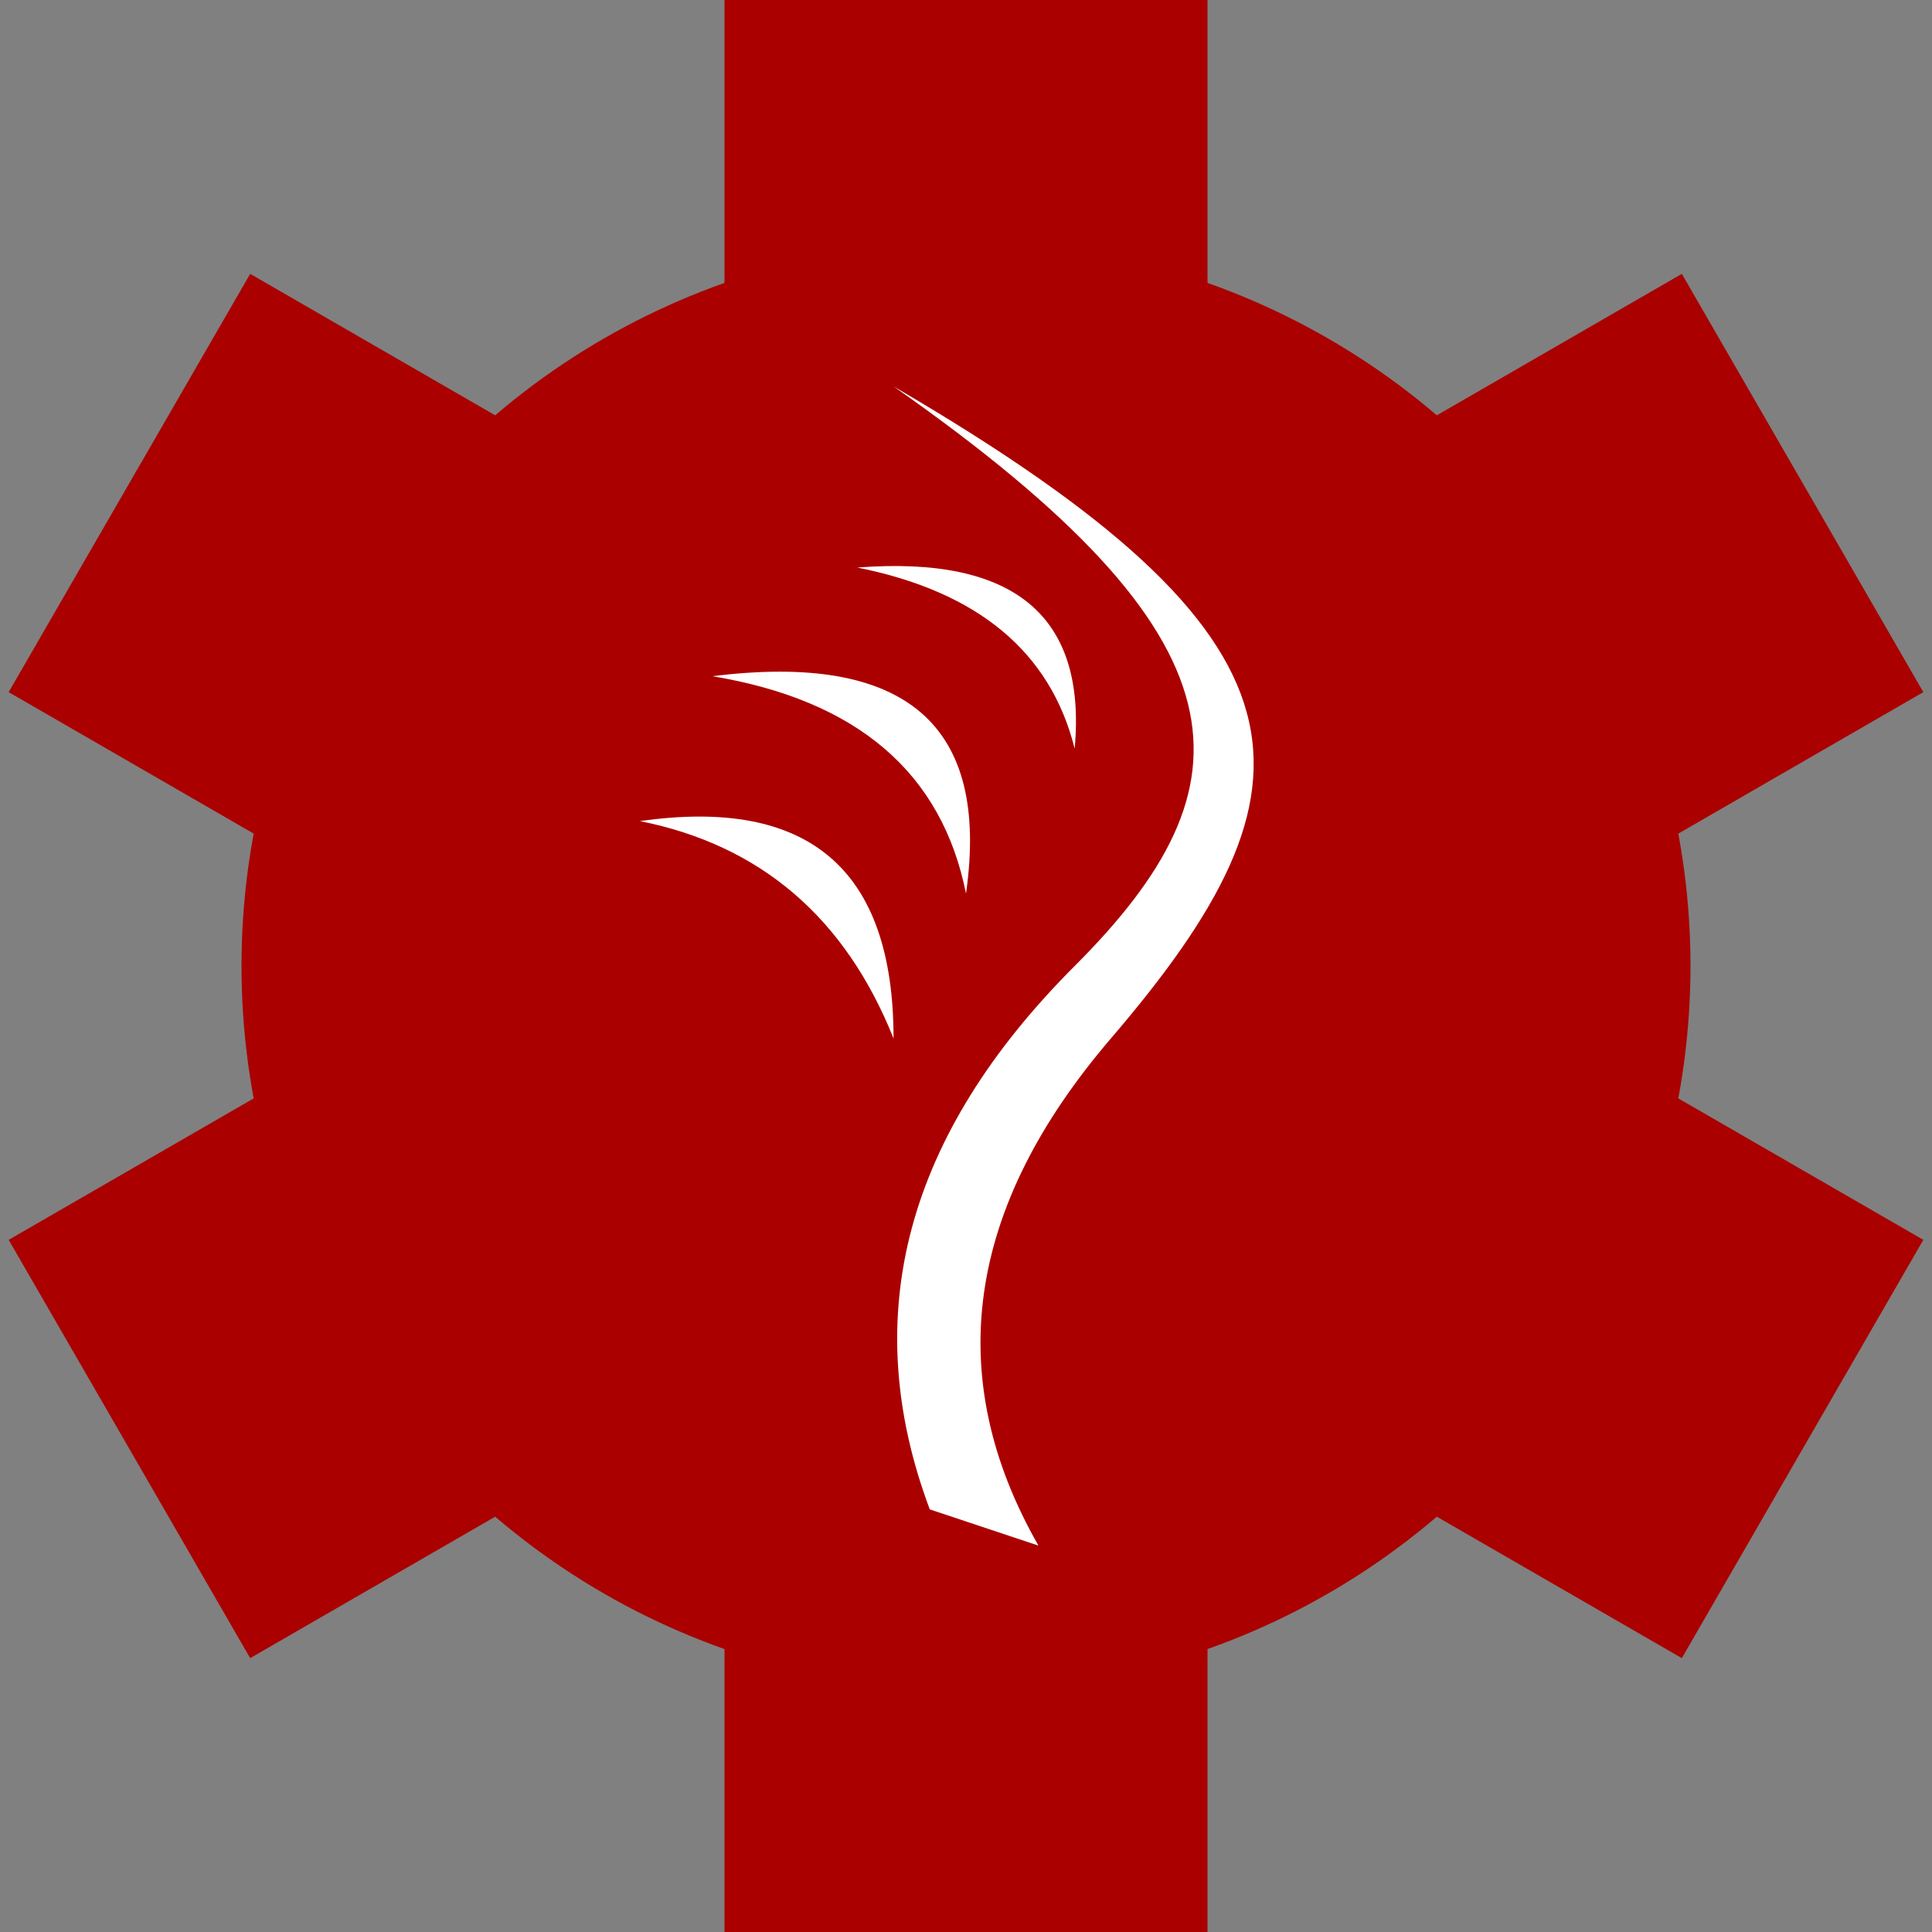 <svg xmlns="http://www.w3.org/2000/svg" xmlns:xlink="http://www.w3.org/1999/xlink" width="320" height="320"><rect width="100%" height="100%" fill="#808080" stroke="none"/><g fill="#a00"><circle cx="160" cy="160" r="120"/><path id="a" d="M120 0h80v80h-80z"/><use transform="rotate(60 160 160)" xlink:href="#a"/><use transform="rotate(120 160 160)" xlink:href="#a"/><use transform="rotate(180 160 160)" xlink:href="#a"/><use transform="rotate(240 160 160)" xlink:href="#a"/><use transform="rotate(300 160 160)" xlink:href="#a"/></g><g fill="#fff"><path d="M148 64c60 42 60 66 30 96q-42 42-24 90l18 6q-24-42 12-84c36-42 36-66-36-108"/><path d="M106 136q30 6 42 36 0-42-42-36"/><path d="M118 112q36 6 42 36 6-42-42-36"/><path d="M142 94q30 6 36 30 3-33-36-30"/></g></svg>